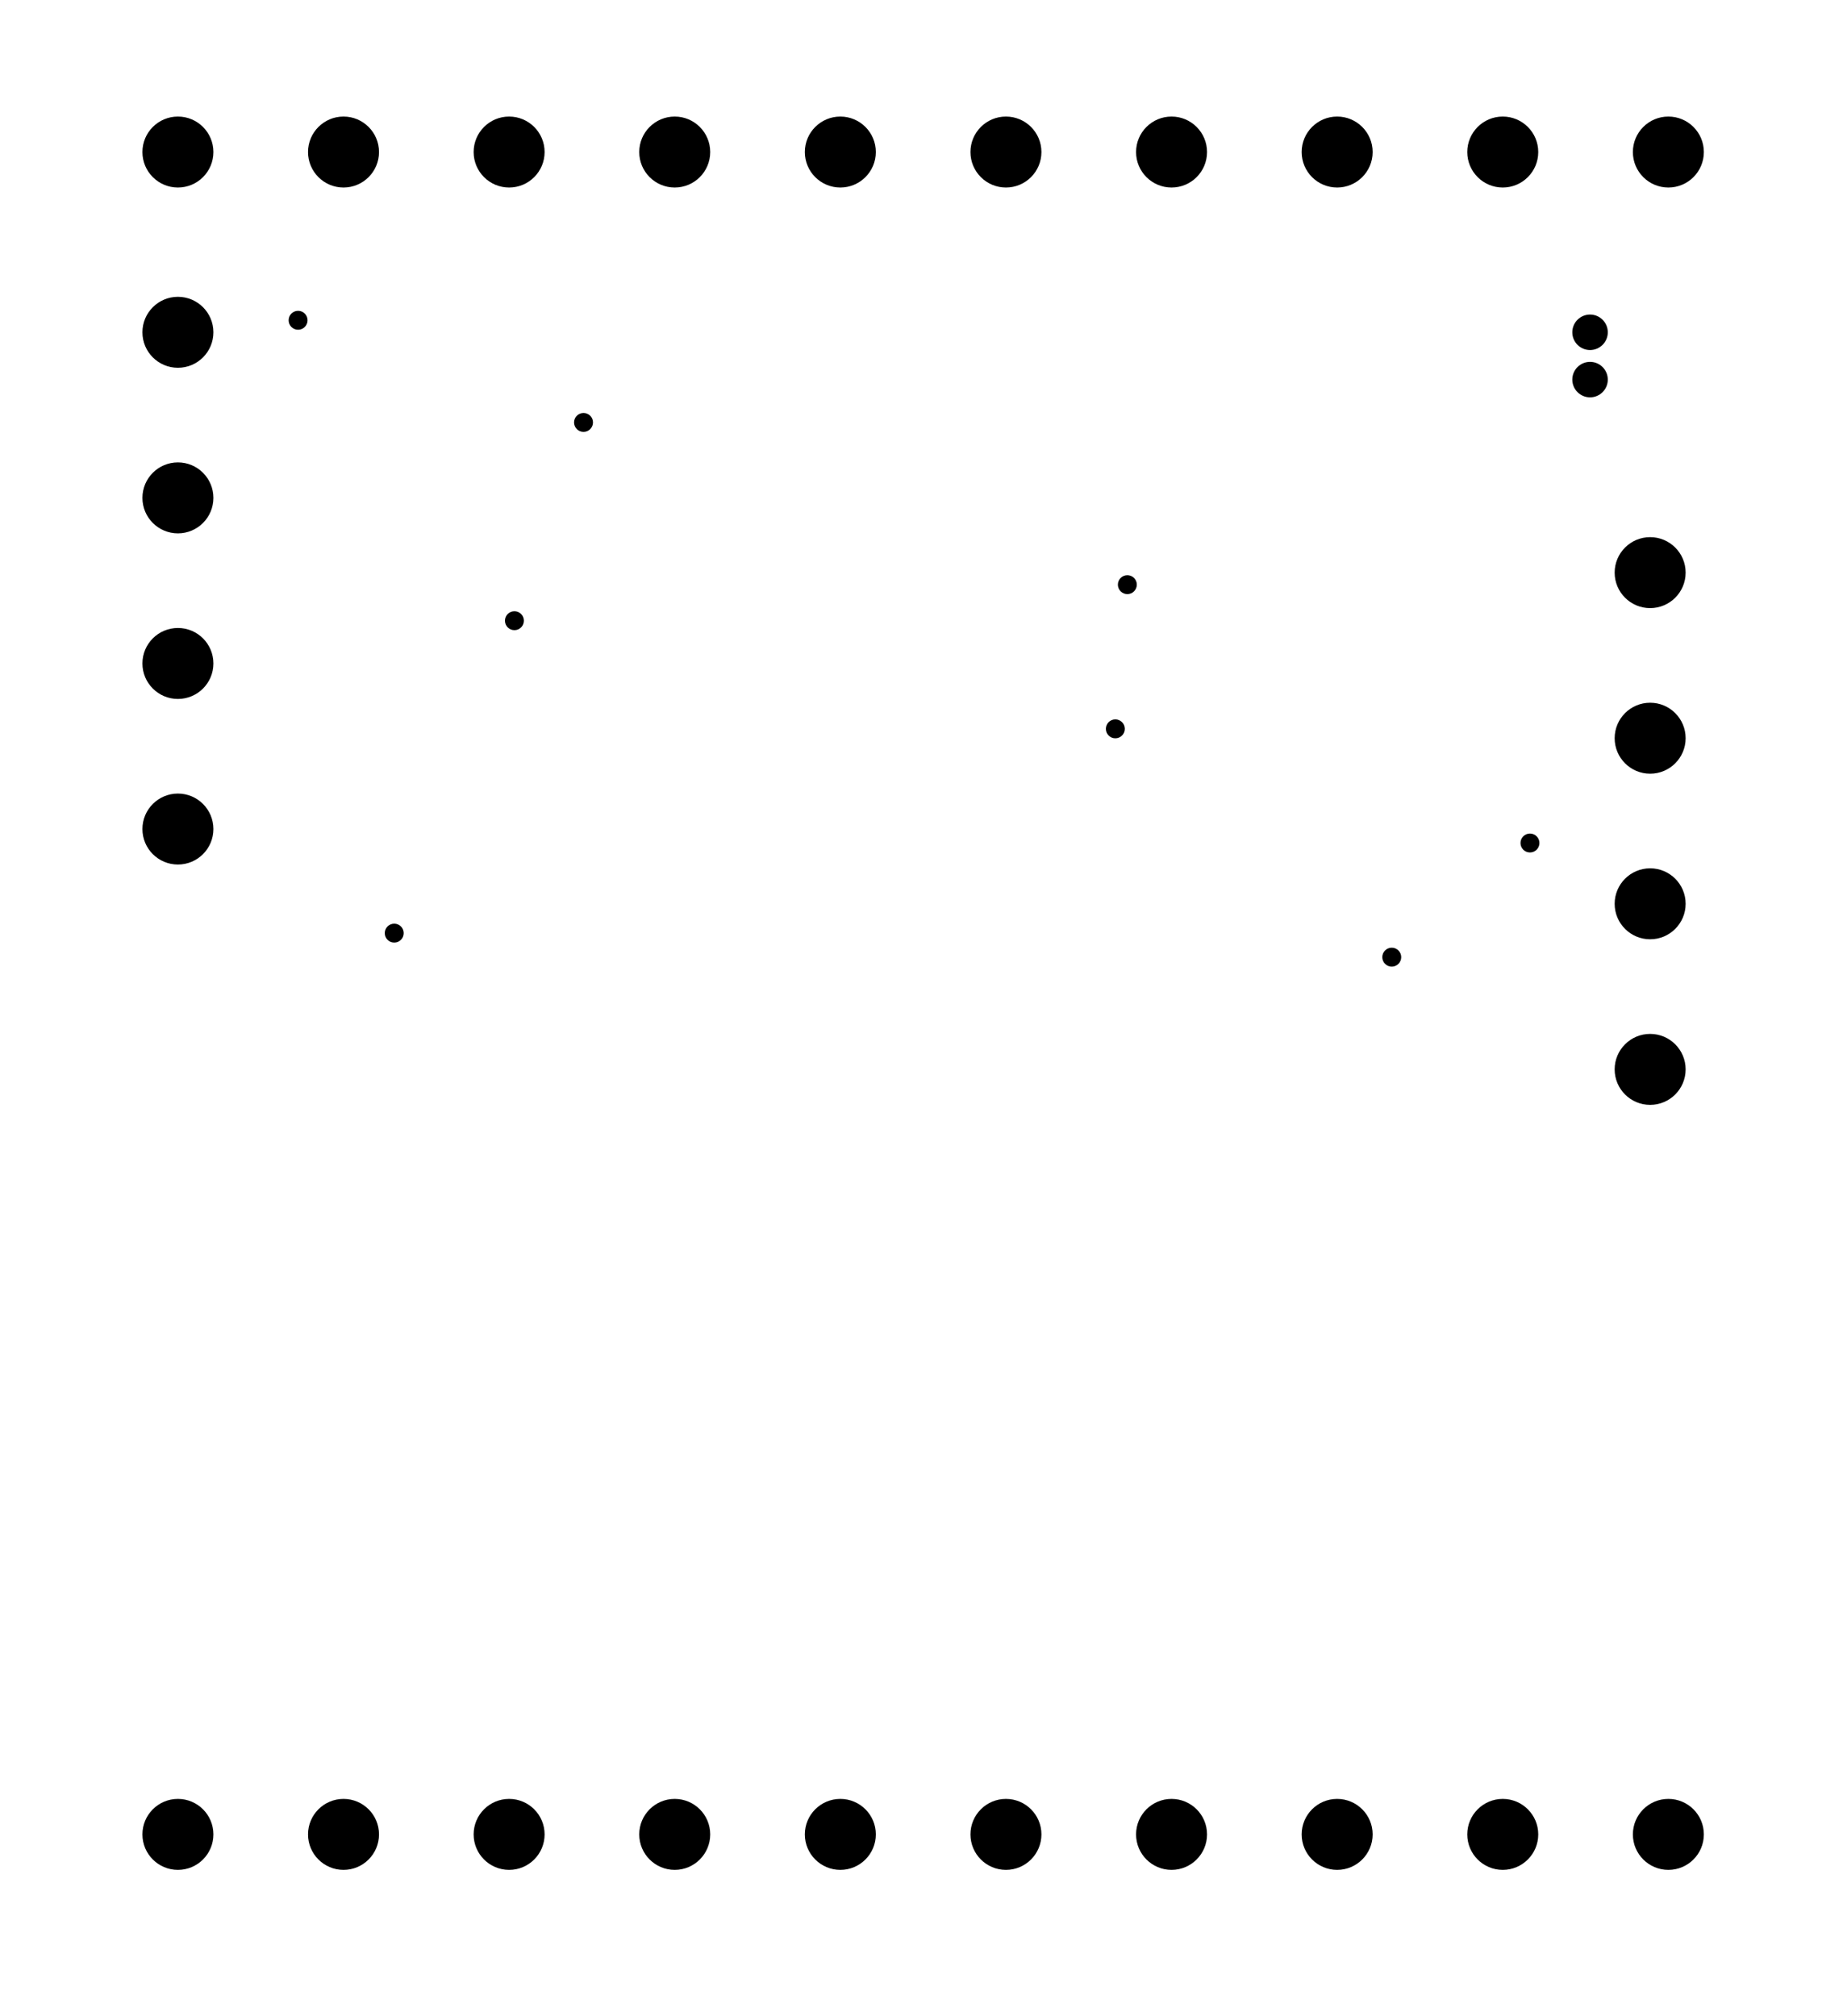 <?xml version="1.0" encoding="UTF-8" standalone="no"?>
<svg
   xmlns:dc="http://purl.org/dc/elements/1.1/"
   xmlns:cc="http://creativecommons.org/ns#"
   xmlns:rdf="http://www.w3.org/1999/02/22-rdf-syntax-ns#"
   xmlns:svg="http://www.w3.org/2000/svg"
   xmlns="http://www.w3.org/2000/svg"
   xmlns:sodipodi="http://sodipodi.sourceforge.net/DTD/sodipodi-0.dtd"
   xmlns:inkscape="http://www.inkscape.org/namespaces/inkscape"
   version="1.1"
   width="7.79cm"
   height="8.522cm"
   viewBox="0 0 30670 33550 "
   id="svg960"
   sodipodi:docname="KiCad-ESP32_LiPo_Wearable_Shield-F_Drill.svg"
   inkscape:version="1.0.1 (c497b03c, 2020-09-10)">
  <defs
     id="defs964" />
  <sodipodi:namedview
     pagecolor="#ffffff"
     bordercolor="#666666"
     borderopacity="1"
     objecttolerance="10"
     gridtolerance="10"
     guidetolerance="10"
     inkscape:pageopacity="0"
     inkscape:pageshadow="2"
     inkscape:window-width="765"
     inkscape:window-height="480"
     id="namedview962"
     showgrid="false"
     inkscape:zoom="1.9156731"
     inkscape:cx="147.216"
     inkscape:cy="161.04"
     inkscape:window-x="0"
     inkscape:window-y="23"
     inkscape:window-maximized="0"
     inkscape:current-layer="svg960" />
  <title
     id="title10">SVG Picture created as KiCad-ESP32_LiPo_Wearable_Shield-F_Cu.svg date 2020/10/13 18:07:31 </title>
  <desc
     id="desc12">Picture generated by PCBNEW </desc>
  <g
     style="fill:#000000;fill-opacity:1;stroke:#000000;stroke-opacity:1;stroke-linecap:round;stroke-linejoin:round"
     transform="translate(0 0) scale(1 1)"
     id="g14" />
  <g
     style="fill:#000000;fill-opacity:0;stroke:#FFFFFF;stroke-width:236.22;stroke-opacity:1;stroke-linecap:round;stroke-linejoin:round"
     id="g728" />
  <g
     style="fill:#000000;fill-opacity:1;stroke:#FFFFFF;stroke-width:0;stroke-opacity:1;stroke-linecap:round;stroke-linejoin:round"
     id="g732">
    <circle
       cx="4960.63"
       cy="5329.53"
       r="157.48"
       id="circle730"
       style="fill:#000000" />
  </g>
  <g
     style="fill:#000000;fill-opacity:1;stroke:#FFFFFF;stroke-width:39.37;stroke-opacity:1;stroke-linecap:round;stroke-linejoin:round"
     id="g734" />
  <g
     style="fill:#000000;fill-opacity:1;stroke:#FFFFFF;stroke-width:0;stroke-opacity:1;stroke-linecap:round;stroke-linejoin:round"
     id="g738">
    <circle
       cx="18760.6"
       cy="9729.53"
       r="157.48"
       id="circle736"
       style="fill:#000000" />
  </g>
  <g
     style="fill:#000000;fill-opacity:1;stroke:#FFFFFF;stroke-width:39.37;stroke-opacity:1;stroke-linecap:round;stroke-linejoin:round"
     id="g740" />
  <g
     style="fill:#000000;fill-opacity:1;stroke:#FFFFFF;stroke-width:0;stroke-opacity:1;stroke-linecap:round;stroke-linejoin:round"
     id="g744">
    <circle
       cx="8560.63"
       cy="10329.5"
       r="157.48"
       id="circle742"
       style="fill:#000000" />
  </g>
  <g
     style="fill:#000000;fill-opacity:1;stroke:#FFFFFF;stroke-width:39.37;stroke-opacity:1;stroke-linecap:round;stroke-linejoin:round"
     id="g746" />
  <g
     style="fill:#000000;fill-opacity:1;stroke:#FFFFFF;stroke-width:0;stroke-opacity:1;stroke-linecap:round;stroke-linejoin:round"
     id="g750">
    <circle
       cx="18560.6"
       cy="12129.5"
       r="157.48"
       id="circle748"
       style="fill:#000000" />
  </g>
  <g
     style="fill:#000000;fill-opacity:1;stroke:#FFFFFF;stroke-width:39.37;stroke-opacity:1;stroke-linecap:round;stroke-linejoin:round"
     id="g752" />
  <g
     style="fill:#000000;fill-opacity:1;stroke:#FFFFFF;stroke-width:0;stroke-opacity:1;stroke-linecap:round;stroke-linejoin:round"
     id="g756">
    <circle
       cx="23160.6"
       cy="15929.5"
       r="157.48"
       id="circle754"
       style="fill:#000000" />
  </g>
  <g
     style="fill:#000000;fill-opacity:1;stroke:#FFFFFF;stroke-width:39.37;stroke-opacity:1;stroke-linecap:round;stroke-linejoin:round"
     id="g758" />
  <g
     style="fill:#000000;fill-opacity:1;stroke:#FFFFFF;stroke-width:0;stroke-opacity:1;stroke-linecap:round;stroke-linejoin:round"
     id="g762">
    <circle
       cx="9710.63"
       cy="7029.53"
       r="157.48"
       id="circle760"
       style="fill:#000000" />
  </g>
  <g
     style="fill:#000000;fill-opacity:1;stroke:#FFFFFF;stroke-width:39.37;stroke-opacity:1;stroke-linecap:round;stroke-linejoin:round"
     id="g764" />
  <g
     style="fill:#000000;fill-opacity:1;stroke:#FFFFFF;stroke-width:0;stroke-opacity:1;stroke-linecap:round;stroke-linejoin:round"
     id="g768">
    <circle
       cx="25460.6"
       cy="14029.5"
       r="157.48"
       id="circle766"
       style="fill:#000000" />
  </g>
  <g
     style="fill:#000000;fill-opacity:1;stroke:#FFFFFF;stroke-width:39.37;stroke-opacity:1;stroke-linecap:round;stroke-linejoin:round"
     id="g770" />
  <g
     style="fill:#000000;fill-opacity:1;stroke:#FFFFFF;stroke-width:0;stroke-opacity:1;stroke-linecap:round;stroke-linejoin:round"
     id="g774">
    <circle
       cx="6560.63"
       cy="15529.5"
       r="157.48"
       id="circle772"
       style="fill:#000000" />
  </g>
  <g
     style="fill:#000000;fill-opacity:1;stroke:#FFFFFF;stroke-width:39.37;stroke-opacity:1;stroke-linecap:round;stroke-linejoin:round"
     id="g776" />
  <g
     style="fill:#000000;fill-opacity:1;stroke:#FFFFFF;stroke-width:0;stroke-opacity:1;stroke-linecap:round;stroke-linejoin:round"
     id="g780">
    <circle
       cx="22252"
       cy="2529.53"
       r="590.551"
       id="circle778"
       style="fill:#000000" />
  </g>
  <g
     style="fill:#000000;fill-opacity:1;stroke:#FFFFFF;stroke-width:39.37;stroke-opacity:1;stroke-linecap:round;stroke-linejoin:round"
     id="g782" />
  <g
     style="fill:#000000;fill-opacity:1;stroke:#FFFFFF;stroke-width:0;stroke-opacity:1;stroke-linecap:round;stroke-linejoin:round"
     id="g786">
    <circle
       cx="25007.9"
       cy="2529.53"
       r="590.551"
       id="circle784"
       style="fill:#000000" />
  </g>
  <g
     style="fill:#000000;fill-opacity:1;stroke:#FFFFFF;stroke-width:39.37;stroke-opacity:1;stroke-linecap:round;stroke-linejoin:round"
     id="g788" />
  <g
     style="fill:#000000;fill-opacity:1;stroke:#FFFFFF;stroke-width:0;stroke-opacity:1;stroke-linecap:round;stroke-linejoin:round"
     id="g792">
    <circle
       cx="27763.8"
       cy="2529.53"
       r="590.551"
       id="circle790"
       style="fill:#000000" />
  </g>
  <g
     style="fill:#000000;fill-opacity:1;stroke:#FFFFFF;stroke-width:39.37;stroke-opacity:1;stroke-linecap:round;stroke-linejoin:round"
     id="g794" />
  <g
     style="fill:#000000;fill-opacity:1;stroke:#FFFFFF;stroke-width:0;stroke-opacity:1;stroke-linecap:round;stroke-linejoin:round"
     id="g798">
    <circle
       cx="19496.1"
       cy="2529.53"
       r="590.551"
       id="circle796"
       style="fill:#000000" />
  </g>
  <g
     style="fill:#000000;fill-opacity:1;stroke:#FFFFFF;stroke-width:39.37;stroke-opacity:1;stroke-linecap:round;stroke-linejoin:round"
     id="g800" />
  <g
     style="fill:#000000;fill-opacity:1;stroke:#FFFFFF;stroke-width:0;stroke-opacity:1;stroke-linecap:round;stroke-linejoin:round"
     id="g804">
    <circle
       cx="16740.2"
       cy="2529.53"
       r="590.551"
       id="circle802"
       style="fill:#000000" />
  </g>
  <g
     style="fill:#000000;fill-opacity:1;stroke:#FFFFFF;stroke-width:39.37;stroke-opacity:1;stroke-linecap:round;stroke-linejoin:round"
     id="g806" />
  <g
     style="fill:#000000;fill-opacity:1;stroke:#FFFFFF;stroke-width:0;stroke-opacity:1;stroke-linecap:round;stroke-linejoin:round"
     id="g810">
    <circle
       cx="13984.3"
       cy="2529.53"
       r="590.551"
       id="circle808"
       style="fill:#000000" />
  </g>
  <g
     style="fill:#000000;fill-opacity:1;stroke:#FFFFFF;stroke-width:39.37;stroke-opacity:1;stroke-linecap:round;stroke-linejoin:round"
     id="g812" />
  <g
     style="fill:#000000;fill-opacity:1;stroke:#FFFFFF;stroke-width:0;stroke-opacity:1;stroke-linecap:round;stroke-linejoin:round"
     id="g816">
    <circle
       cx="11228.3"
       cy="2529.53"
       r="590.551"
       id="circle814"
       style="fill:#000000" />
  </g>
  <g
     style="fill:#000000;fill-opacity:1;stroke:#FFFFFF;stroke-width:39.37;stroke-opacity:1;stroke-linecap:round;stroke-linejoin:round"
     id="g818" />
  <g
     style="fill:#000000;fill-opacity:1;stroke:#FFFFFF;stroke-width:0;stroke-opacity:1;stroke-linecap:round;stroke-linejoin:round"
     id="g822">
    <circle
       cx="8472.44"
       cy="2529.53"
       r="590.551"
       id="circle820"
       style="fill:#000000" />
  </g>
  <g
     style="fill:#000000;fill-opacity:1;stroke:#FFFFFF;stroke-width:39.37;stroke-opacity:1;stroke-linecap:round;stroke-linejoin:round"
     id="g824" />
  <g
     style="fill:#000000;fill-opacity:1;stroke:#FFFFFF;stroke-width:0;stroke-opacity:1;stroke-linecap:round;stroke-linejoin:round"
     id="g828">
    <circle
       cx="5716.54"
       cy="2529.53"
       r="590.551"
       id="circle826"
       style="fill:#000000" />
  </g>
  <g
     style="fill:#000000;fill-opacity:1;stroke:#FFFFFF;stroke-width:39.37;stroke-opacity:1;stroke-linecap:round;stroke-linejoin:round"
     id="g830" />
  <g
     style="fill:#000000;fill-opacity:1;stroke:#FFFFFF;stroke-width:0;stroke-opacity:1;stroke-linecap:round;stroke-linejoin:round"
     id="g834">
    <circle
       cx="2960.63"
       cy="2529.53"
       r="590.551"
       id="circle832"
       style="fill:#000000" />
  </g>
  <g
     style="fill:#000000;fill-opacity:1;stroke:#FFFFFF;stroke-width:39.37;stroke-opacity:1;stroke-linecap:round;stroke-linejoin:round"
     id="g836" />
  <g
     style="fill:#000000;fill-opacity:1;stroke:#FFFFFF;stroke-width:0;stroke-opacity:1;stroke-linecap:round;stroke-linejoin:round"
     id="g840">
    <circle
       cx="22252"
       cy="30529.5"
       r="590.551"
       id="circle838"
       style="fill:#000000" />
  </g>
  <g
     style="fill:#000000;fill-opacity:1;stroke:#FFFFFF;stroke-width:39.37;stroke-opacity:1;stroke-linecap:round;stroke-linejoin:round"
     id="g842" />
  <g
     style="fill:#000000;fill-opacity:1;stroke:#FFFFFF;stroke-width:0;stroke-opacity:1;stroke-linecap:round;stroke-linejoin:round"
     id="g846">
    <circle
       cx="25007.9"
       cy="30529.5"
       r="590.551"
       id="circle844"
       style="fill:#000000" />
  </g>
  <g
     style="fill:#000000;fill-opacity:1;stroke:#FFFFFF;stroke-width:39.37;stroke-opacity:1;stroke-linecap:round;stroke-linejoin:round"
     id="g848" />
  <g
     style="fill:#000000;fill-opacity:1;stroke:#FFFFFF;stroke-width:0;stroke-opacity:1;stroke-linecap:round;stroke-linejoin:round"
     id="g852">
    <circle
       cx="27763.8"
       cy="30529.5"
       r="590.551"
       id="circle850"
       style="fill:#000000" />
  </g>
  <g
     style="fill:#000000;fill-opacity:1;stroke:#FFFFFF;stroke-width:39.37;stroke-opacity:1;stroke-linecap:round;stroke-linejoin:round"
     id="g854" />
  <g
     style="fill:#000000;fill-opacity:1;stroke:#FFFFFF;stroke-width:0;stroke-opacity:1;stroke-linecap:round;stroke-linejoin:round"
     id="g858">
    <circle
       cx="19496.1"
       cy="30529.5"
       r="590.551"
       id="circle856"
       style="fill:#000000" />
  </g>
  <g
     style="fill:#000000;fill-opacity:1;stroke:#FFFFFF;stroke-width:39.37;stroke-opacity:1;stroke-linecap:round;stroke-linejoin:round"
     id="g860" />
  <g
     style="fill:#000000;fill-opacity:1;stroke:#FFFFFF;stroke-width:0;stroke-opacity:1;stroke-linecap:round;stroke-linejoin:round"
     id="g864">
    <circle
       cx="16740.2"
       cy="30529.5"
       r="590.551"
       id="circle862"
       style="fill:#000000" />
  </g>
  <g
     style="fill:#000000;fill-opacity:1;stroke:#FFFFFF;stroke-width:39.37;stroke-opacity:1;stroke-linecap:round;stroke-linejoin:round"
     id="g866" />
  <g
     style="fill:#000000;fill-opacity:1;stroke:#FFFFFF;stroke-width:0;stroke-opacity:1;stroke-linecap:round;stroke-linejoin:round"
     id="g870">
    <circle
       cx="13984.3"
       cy="30529.5"
       r="590.551"
       id="circle868"
       style="fill:#000000" />
  </g>
  <g
     style="fill:#000000;fill-opacity:1;stroke:#FFFFFF;stroke-width:39.37;stroke-opacity:1;stroke-linecap:round;stroke-linejoin:round"
     id="g872" />
  <g
     style="fill:#000000;fill-opacity:1;stroke:#FFFFFF;stroke-width:0;stroke-opacity:1;stroke-linecap:round;stroke-linejoin:round"
     id="g876">
    <circle
       cx="11228.3"
       cy="30529.5"
       r="590.551"
       id="circle874"
       style="fill:#000000" />
  </g>
  <g
     style="fill:#000000;fill-opacity:1;stroke:#FFFFFF;stroke-width:39.37;stroke-opacity:1;stroke-linecap:round;stroke-linejoin:round"
     id="g878" />
  <g
     style="fill:#000000;fill-opacity:1;stroke:#FFFFFF;stroke-width:0;stroke-opacity:1;stroke-linecap:round;stroke-linejoin:round"
     id="g882">
    <circle
       cx="8472.44"
       cy="30529.5"
       r="590.551"
       id="circle880"
       style="fill:#000000" />
  </g>
  <g
     style="fill:#000000;fill-opacity:1;stroke:#FFFFFF;stroke-width:39.37;stroke-opacity:1;stroke-linecap:round;stroke-linejoin:round"
     id="g884" />
  <g
     style="fill:#000000;fill-opacity:1;stroke:#FFFFFF;stroke-width:0;stroke-opacity:1;stroke-linecap:round;stroke-linejoin:round"
     id="g888">
    <circle
       cx="5716.54"
       cy="30529.5"
       r="590.551"
       id="circle886"
       style="fill:#000000" />
  </g>
  <g
     style="fill:#000000;fill-opacity:1;stroke:#FFFFFF;stroke-width:39.37;stroke-opacity:1;stroke-linecap:round;stroke-linejoin:round"
     id="g890" />
  <g
     style="fill:#000000;fill-opacity:1;stroke:#FFFFFF;stroke-width:0;stroke-opacity:1;stroke-linecap:round;stroke-linejoin:round"
     id="g894">
    <circle
       cx="2960.63"
       cy="30529.5"
       r="590.551"
       id="circle892"
       style="fill:#000000" />
  </g>
  <g
     style="fill:#000000;fill-opacity:1;stroke:#FFFFFF;stroke-width:39.37;stroke-opacity:1;stroke-linecap:round;stroke-linejoin:round"
     id="g896" />
  <g
     style="fill:#000000;fill-opacity:1;stroke:#FFFFFF;stroke-width:0;stroke-opacity:1;stroke-linecap:round;stroke-linejoin:round"
     id="g900">
    <circle
       cx="2960.63"
       cy="13797.2"
       r="590.551"
       id="circle898"
       style="fill:#000000" />
  </g>
  <g
     style="fill:#000000;fill-opacity:1;stroke:#FFFFFF;stroke-width:39.37;stroke-opacity:1;stroke-linecap:round;stroke-linejoin:round"
     id="g902" />
  <g
     style="fill:#000000;fill-opacity:1;stroke:#FFFFFF;stroke-width:0;stroke-opacity:1;stroke-linecap:round;stroke-linejoin:round"
     id="g906">
    <circle
       cx="2960.63"
       cy="11041.3"
       r="590.551"
       id="circle904"
       style="fill:#000000" />
  </g>
  <g
     style="fill:#000000;fill-opacity:1;stroke:#FFFFFF;stroke-width:39.37;stroke-opacity:1;stroke-linecap:round;stroke-linejoin:round"
     id="g908" />
  <g
     style="fill:#000000;fill-opacity:1;stroke:#FFFFFF;stroke-width:0;stroke-opacity:1;stroke-linecap:round;stroke-linejoin:round"
     id="g912">
    <circle
       cx="2960.63"
       cy="8285.43"
       r="590.551"
       id="circle910"
       style="fill:#000000" />
  </g>
  <g
     style="fill:#000000;fill-opacity:1;stroke:#FFFFFF;stroke-width:39.37;stroke-opacity:1;stroke-linecap:round;stroke-linejoin:round"
     id="g914" />
  <g
     style="fill:#000000;fill-opacity:1;stroke:#FFFFFF;stroke-width:0;stroke-opacity:1;stroke-linecap:round;stroke-linejoin:round"
     id="g918">
    <circle
       cx="2960.63"
       cy="5529.53"
       r="590.551"
       id="circle916"
       style="fill:#000000" />
  </g>
  <g
     style="fill:#000000;fill-opacity:1;stroke:#FFFFFF;stroke-width:39.37;stroke-opacity:1;stroke-linecap:round;stroke-linejoin:round"
     id="g920" />
  <g
     style="fill:#000000;fill-opacity:1;stroke:#FFFFFF;stroke-width:0;stroke-opacity:1;stroke-linecap:round;stroke-linejoin:round"
     id="g924">
    <circle
       cx="27460.6"
       cy="17797.2"
       r="590.551"
       id="circle922"
       style="fill:#000000" />
  </g>
  <g
     style="fill:#000000;fill-opacity:1;stroke:#FFFFFF;stroke-width:39.37;stroke-opacity:1;stroke-linecap:round;stroke-linejoin:round"
     id="g926" />
  <g
     style="fill:#000000;fill-opacity:1;stroke:#FFFFFF;stroke-width:0;stroke-opacity:1;stroke-linecap:round;stroke-linejoin:round"
     id="g930">
    <circle
       cx="27460.6"
       cy="15041.3"
       r="590.551"
       id="circle928"
       style="fill:#000000" />
  </g>
  <g
     style="fill:#000000;fill-opacity:1;stroke:#FFFFFF;stroke-width:39.37;stroke-opacity:1;stroke-linecap:round;stroke-linejoin:round"
     id="g932" />
  <g
     style="fill:#000000;fill-opacity:1;stroke:#FFFFFF;stroke-width:0;stroke-opacity:1;stroke-linecap:round;stroke-linejoin:round"
     id="g936">
    <circle
       cx="27460.6"
       cy="12285.4"
       r="590.551"
       id="circle934"
       style="fill:#000000" />
  </g>
  <g
     style="fill:#000000;fill-opacity:1;stroke:#FFFFFF;stroke-width:39.37;stroke-opacity:1;stroke-linecap:round;stroke-linejoin:round"
     id="g938" />
  <g
     style="fill:#000000;fill-opacity:1;stroke:#FFFFFF;stroke-width:0;stroke-opacity:1;stroke-linecap:round;stroke-linejoin:round"
     id="g942">
    <circle
       cx="27460.6"
       cy="9529.53"
       r="590.551"
       id="circle940"
       style="fill:#000000" />
  </g>
  <g
     style="fill:#000000;fill-opacity:1;stroke:#FFFFFF;stroke-width:39.37;stroke-opacity:1;stroke-linecap:round;stroke-linejoin:round"
     id="g944" />
  <g
     style="fill:#000000;fill-opacity:1;stroke:#FFFFFF;stroke-width:0;stroke-opacity:1;stroke-linecap:round;stroke-linejoin:round"
     id="g948">
    <circle
       cx="26460.6"
       cy="6316.93"
       r="295.275"
       id="circle946"
       style="fill:#000000" />
  </g>
  <g
     style="fill:#000000;fill-opacity:1;stroke:#FFFFFF;stroke-width:39.37;stroke-opacity:1;stroke-linecap:round;stroke-linejoin:round"
     id="g950" />
  <g
     style="fill:#000000;fill-opacity:1;stroke:#FFFFFF;stroke-width:0;stroke-opacity:1;stroke-linecap:round;stroke-linejoin:round"
     id="g954">
    <circle
       cx="26460.6"
       cy="5529.53"
       r="295.275"
       id="circle952"
       style="fill:#000000" />
  </g>
  <g
     style="fill:#000000;fill-opacity:1;stroke:#FFFFFF;stroke-width:39.37;stroke-opacity:1;stroke-linecap:round;stroke-linejoin:round"
     id="g956" />
  <g
     style="fill:#000000;fill-opacity:1;stroke:#000000;stroke-width:39.37;stroke-opacity:1;stroke-linecap:round;stroke-linejoin:round"
     id="g958" />
</svg>
